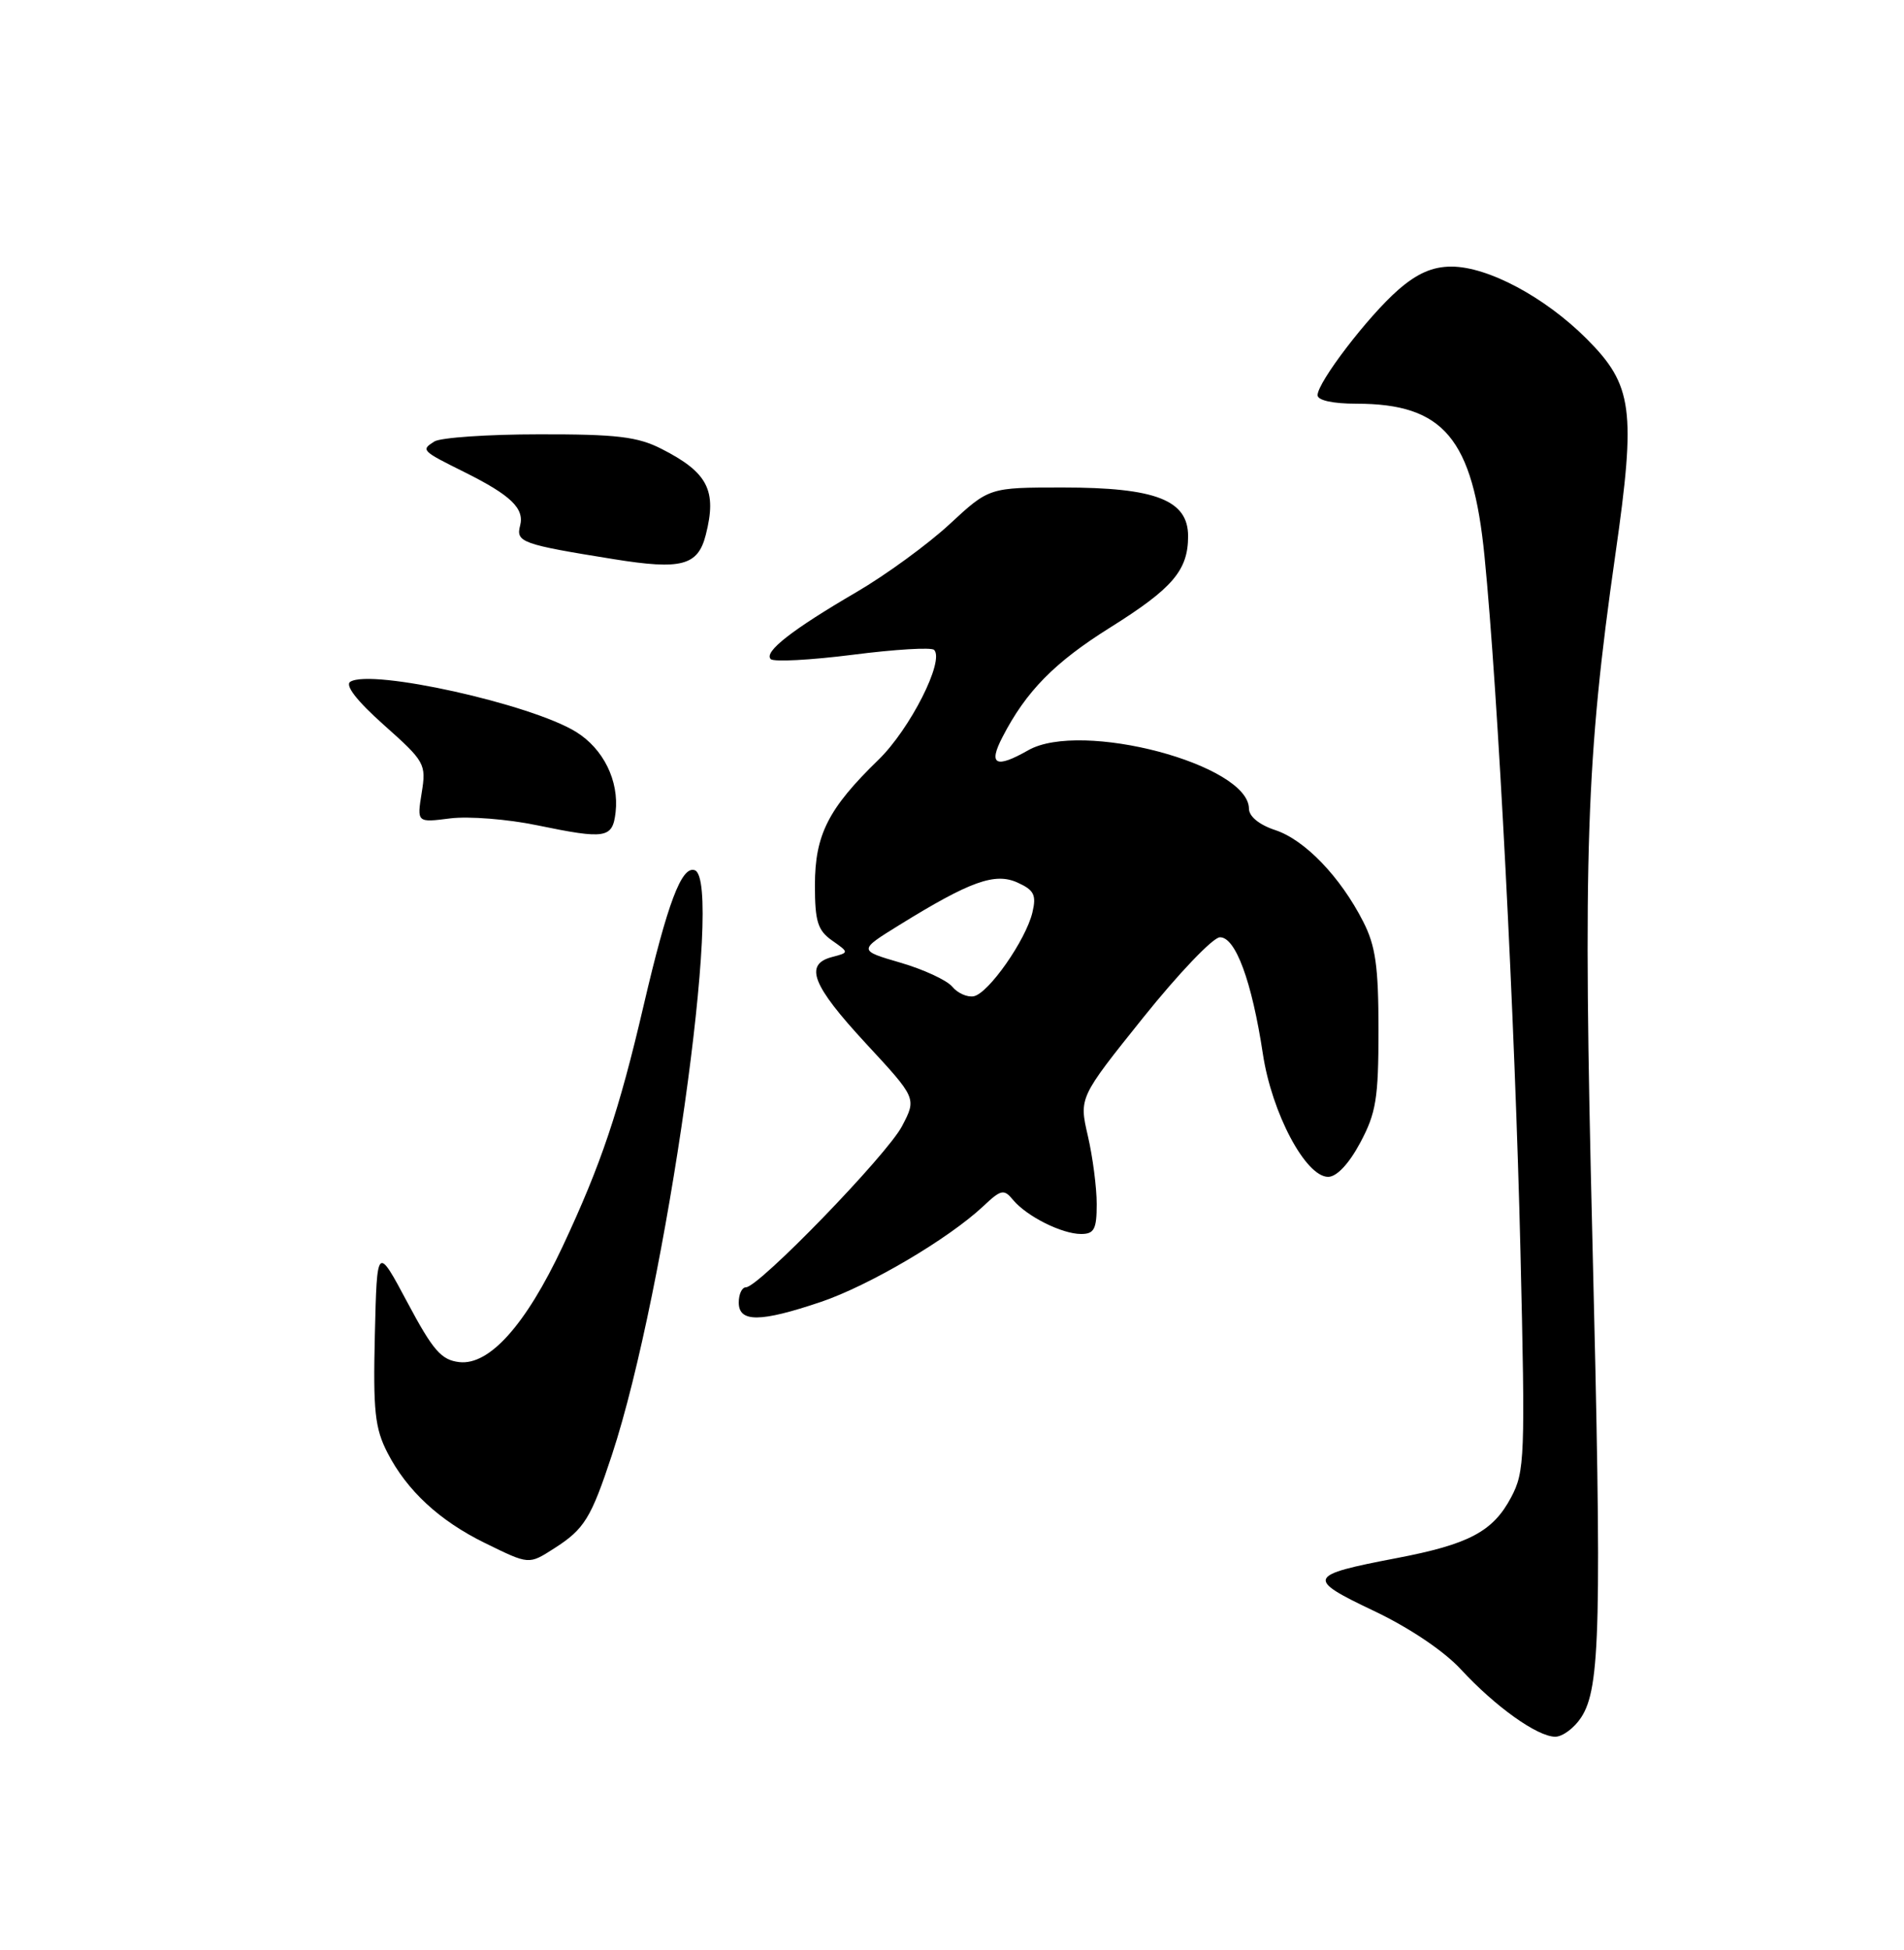 <?xml version="1.0" encoding="UTF-8" standalone="no"?>
<!DOCTYPE svg PUBLIC "-//W3C//DTD SVG 1.1//EN" "http://www.w3.org/Graphics/SVG/1.1/DTD/svg11.dtd" >
<svg xmlns="http://www.w3.org/2000/svg" xmlns:xlink="http://www.w3.org/1999/xlink" version="1.1" viewBox="0 0 250 256">
 <g >
 <path fill="currentColor"
d=" M 207.61 225.47 C 210.14 221.61 210.33 213.51 209.08 162.49 C 207.84 112.00 208.26 99.62 212.11 72.73 C 214.83 53.74 214.40 50.56 208.32 44.47 C 202.83 38.99 195.36 35.00 190.57 35.00 C 188.09 35.00 186.05 35.90 183.56 38.08 C 179.60 41.55 173.00 50.19 173.00 51.88 C 173.00 52.56 175.01 53.00 178.10 53.00 C 189.56 53.00 193.39 57.56 194.92 73.03 C 196.69 90.79 198.93 134.29 199.64 164.34 C 200.28 191.35 200.21 193.20 198.41 196.58 C 196.03 201.07 192.88 202.74 183.34 204.56 C 171.63 206.80 171.44 207.23 180.37 211.47 C 185.03 213.68 189.58 216.74 191.81 219.15 C 196.32 224.04 201.86 228.00 204.21 228.00 C 205.17 228.00 206.70 226.86 207.61 225.47 Z  M 72.79 203.26 C 76.73 200.74 77.60 199.33 80.35 191.00 C 87.46 169.43 95.09 115.53 91.21 114.24 C 89.49 113.66 87.65 118.56 84.51 132.00 C 81.28 145.87 78.92 152.88 73.86 163.67 C 69.04 173.92 64.26 179.27 60.31 178.82 C 57.95 178.55 56.86 177.31 53.50 171.00 C 49.50 163.50 49.50 163.50 49.22 175.23 C 48.98 185.23 49.22 187.51 50.88 190.73 C 53.43 195.69 57.70 199.64 63.65 202.56 C 69.51 205.43 69.40 205.43 72.79 203.26 Z  M 107.78 170.92 C 114.13 168.77 124.52 162.65 129.10 158.36 C 131.44 156.15 131.82 156.07 133.02 157.53 C 134.82 159.69 139.43 162.00 141.95 162.00 C 143.67 162.00 144.00 161.37 144.00 158.08 C 144.00 155.92 143.48 151.89 142.84 149.13 C 141.68 144.10 141.68 144.10 150.09 133.61 C 154.72 127.83 159.25 123.08 160.17 123.05 C 162.22 122.99 164.37 128.81 165.82 138.37 C 167.00 146.15 171.44 154.50 174.39 154.50 C 175.51 154.50 177.12 152.79 178.60 150.02 C 180.69 146.12 181.00 144.19 181.00 135.23 C 181.00 126.88 180.62 124.17 178.99 120.99 C 176.00 115.12 171.33 110.26 167.45 108.98 C 165.35 108.29 164.00 107.19 163.99 106.17 C 163.97 100.36 141.95 94.53 135.00 98.50 C 130.74 100.93 129.73 100.41 131.63 96.76 C 134.73 90.75 138.46 86.96 145.74 82.40 C 153.98 77.24 156.00 74.88 156.00 70.39 C 156.00 65.65 151.74 64.00 139.54 64.00 C 129.88 64.00 129.88 64.00 124.69 68.81 C 121.84 71.45 116.33 75.47 112.46 77.73 C 103.96 82.69 100.26 85.59 101.20 86.53 C 101.59 86.92 106.43 86.66 111.96 85.96 C 117.49 85.25 122.30 84.96 122.65 85.32 C 124.05 86.72 119.50 95.70 115.35 99.74 C 108.75 106.15 107.01 109.59 107.00 116.19 C 107.00 120.96 107.36 122.14 109.25 123.47 C 111.50 125.05 111.50 125.05 109.25 125.64 C 105.55 126.61 106.63 129.35 113.68 136.97 C 120.36 144.18 120.36 144.18 118.44 147.84 C 116.48 151.61 99.62 169.00 97.94 169.00 C 97.42 169.00 97.00 169.90 97.00 171.00 C 97.00 173.63 99.82 173.61 107.78 170.92 Z  M 80.83 106.63 C 81.30 102.51 79.23 98.30 75.63 96.08 C 69.72 92.43 48.78 87.78 46.00 89.50 C 45.26 89.96 46.85 92.01 50.42 95.19 C 55.80 99.98 55.98 100.30 55.37 104.08 C 54.74 108.00 54.74 108.00 59.12 107.44 C 61.53 107.14 66.65 107.54 70.50 108.34 C 79.56 110.21 80.43 110.07 80.83 106.63 Z  M 92.67 70.22 C 94.16 64.39 92.95 62.03 86.86 58.93 C 83.73 57.33 80.97 57.00 70.79 57.02 C 64.03 57.02 57.84 57.45 57.03 57.96 C 55.25 59.09 55.34 59.18 61.00 61.99 C 67.08 65.02 68.88 66.75 68.29 69.01 C 67.72 71.18 68.52 71.47 80.60 73.41 C 89.48 74.84 91.64 74.27 92.67 70.22 Z  M 125.03 129.53 C 124.32 128.68 121.25 127.26 118.22 126.38 C 112.70 124.77 112.70 124.77 118.10 121.43 C 127.40 115.68 130.65 114.52 133.61 115.87 C 135.78 116.85 136.10 117.50 135.56 119.78 C 134.70 123.41 129.80 130.41 127.86 130.79 C 127.01 130.95 125.74 130.39 125.03 129.53 Z "/>
</g>
</svg>